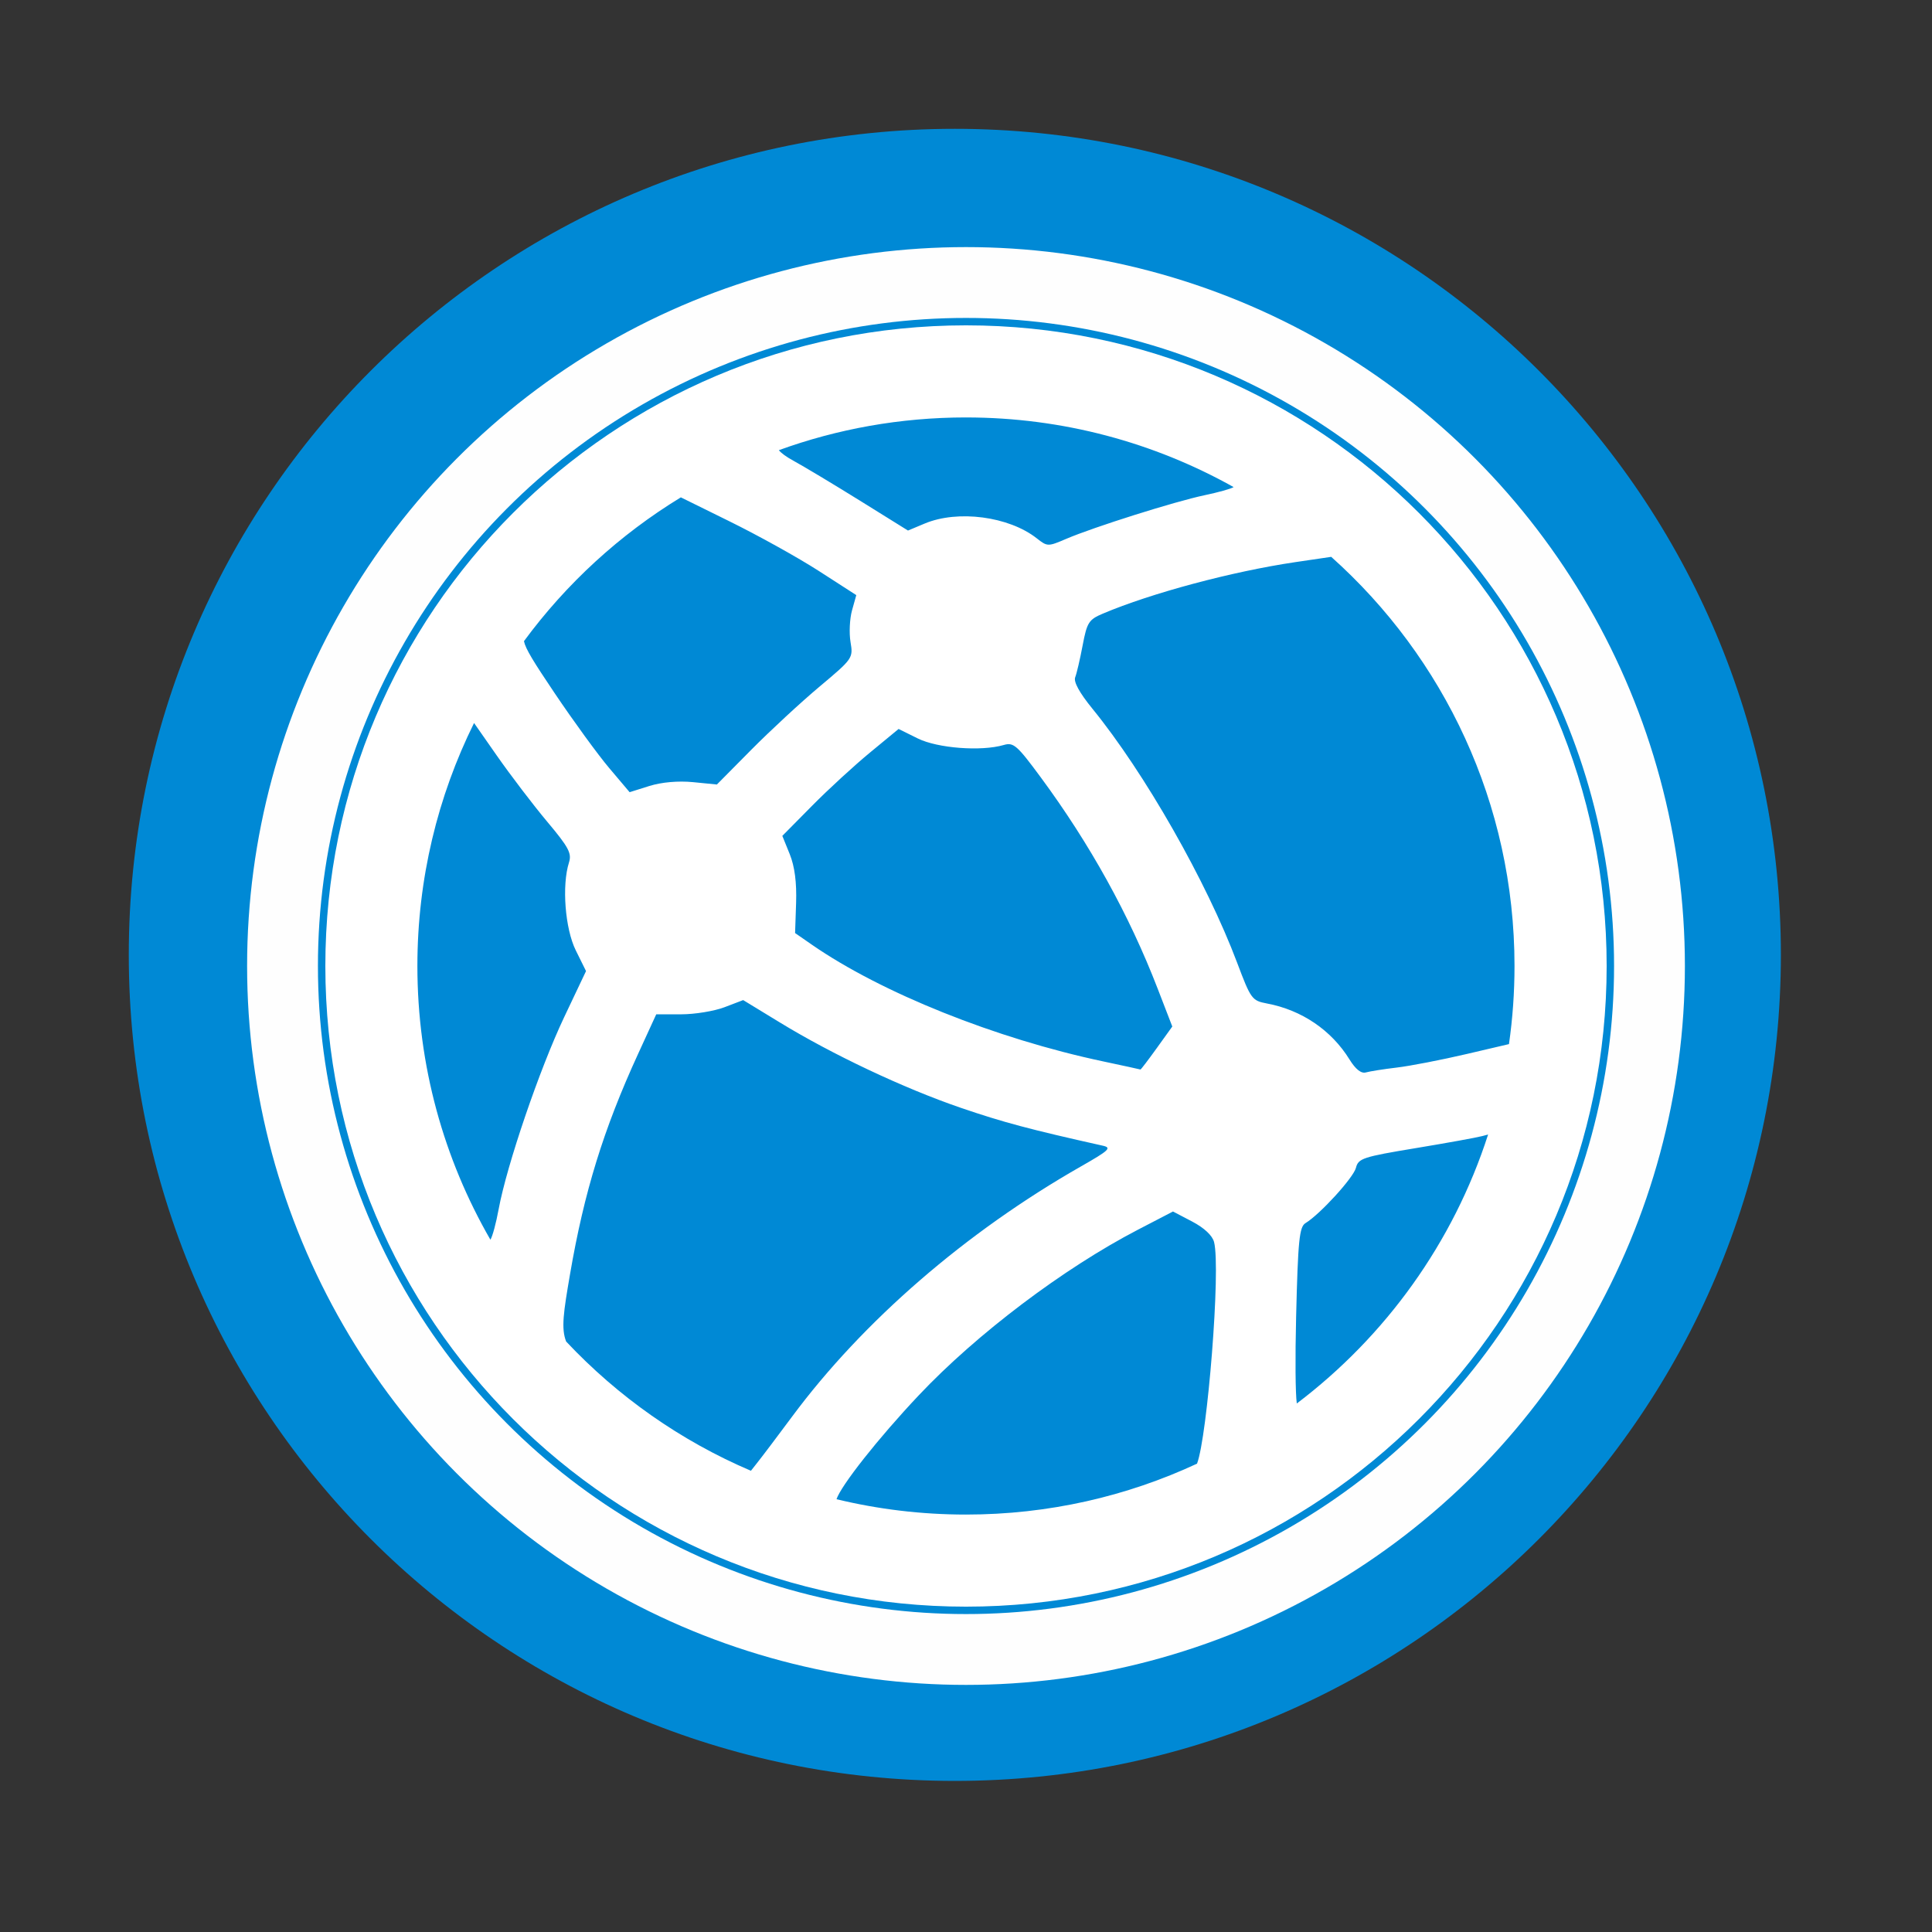 <svg viewBox="0 0 512 512" xmlns="http://www.w3.org/2000/svg">
 <rect x="0" y="0" width="512" height="512" fill="#333333" stroke="none"/>
 <path d="m471.95 253.05c0 120.9-98.01 218.91-218.91 218.91-120.9 0-218.91-98.01-218.91-218.91 0-120.9 98.01-218.91 218.91-218.91 120.9 0 218.91 98.01 218.91 218.91" fill="#0089d5" fill-rule="evenodd"/>
 <path d="m256 86.22c-93.76 0-169.78 76.02-169.78 169.78s76.02 169.78 169.78 169.78 169.78-76.02 169.78-169.78-76.02-169.78-169.78-169.78m0 24.408c25.753 0 49.943 6.709 70.922 18.456-.682.45-4.047 1.389-7.687 2.154-7.906 1.661-29.46 8.472-36.702 11.576-4.827 2.069-4.973 2.056-7.777-.15-7.391-5.814-20.915-7.602-29.703-3.919l-4.427 1.855-12.743-7.927c-7.02-4.358-14.967-9.13-17.648-10.589-1.859-1.011-3.283-2.062-3.829-2.782 15.476-5.616 32.18-8.675 49.594-8.675zm-75.56 21.18l12.683 6.252c7.688 3.777 18.419 9.734 23.87 13.251l9.931 6.401-1.137 4.068c-.619 2.243-.79 6-.389 8.375.719 4.253.594 4.42-8.226 11.815-4.918 4.124-13.05 11.656-18.07 16.721l-9.123 9.213-6.311-.628c-3.937-.381-8.308.001-11.576 1.017l-5.235 1.645-5.414-6.401c-2.982-3.526-9.513-12.492-14.507-19.922-5.533-8.231-7.656-11.639-8.08-13.7 11.227-15.253 25.353-28.22 41.578-38.11m172.35 15.764c29.803 26.622 48.577 65.33 48.577 108.43 0 7.03-.501 13.937-1.466 20.699l-11.247 2.632c-6.713 1.569-15.05 3.183-18.516 3.589-3.461.406-7.129.995-8.166 1.286-1.239.348-2.727-.834-4.337-3.44-4.797-7.762-12.675-13.11-21.896-14.836-3.938-.737-4.252-1.168-7.867-10.768-8.128-21.586-24.524-50.36-38.35-67.33-3.457-4.243-5.05-7.155-4.577-8.346.4-1.01 1.281-4.805 1.974-8.465 1.152-6.081 1.63-6.829 5.354-8.405 12.871-5.449 34.23-11.16 50.97-13.64l9.542-1.406m-227.15 44.03l5.953 8.525c3.678 5.264 9.708 13.188 13.401 17.588 5.734 6.834 6.58 8.407 5.803 10.858-1.923 6.07-1.044 17.506 1.795 23.272l2.722 5.504-5.803 12.234c-6.515 13.752-15.191 39.19-17.349 50.851-.701 3.786-1.611 7.17-2.184 8.106-12.315-21.348-19.353-46.12-19.353-72.54 0-23.12 5.409-44.99 15.02-64.4m112.5 1.585l5.085 2.513c5.252 2.598 16.813 3.484 22.793 1.735 2.589-.757 3.521.061 9.811 8.585 13.02 17.649 23.415 36.414 30.989 56.03l3.859 9.991-4.128 5.743c-2.267 3.156-4.209 5.698-4.307 5.653-.098-.044-4.551-1.02-9.901-2.154-28.42-6.02-58.758-18.17-77.14-30.899l-4.487-3.111.269-7.987c.175-5.399-.361-9.607-1.675-12.892l-1.974-4.876 7.897-7.987c4.337-4.393 11.271-10.748 15.405-14.15l7.508-6.192m-41.19 71.849l9.662 5.893c13.947 8.528 32.87 17.468 47.979 22.644 11.196 3.835 18.341 5.738 37.659 10.05 2.427.542 1.724 1.218-5.743 5.474-30.544 17.409-57.847 41.05-76.61 66.35-3.806 5.132-8.06 10.764-9.452 12.503l-1.436 1.825c-18.65-7.954-35.28-19.689-48.966-34.25-1.372-3.447-.697-7.813 1.017-17.798 3.747-21.832 8.874-38.447 18.04-58.42l4.816-10.499h6.581c3.622.002 8.799-.847 11.516-1.884l4.936-1.884m197.42 35.625c-9.254 28.695-27.18 53.47-50.701 71.28-.363-2.657-.449-11.819-.179-22.913.495-20.414.864-23.903 2.483-24.887 3.872-2.353 12.717-12.05 13.371-14.657.627-2.497 1.822-2.899 15.764-5.205 8.298-1.372 16.237-2.813 17.678-3.201l1.585-.419m-83.51 20.4l5.085 2.662c3.203 1.687 5.362 3.71 5.803 5.444 1.813 7.133-1.78 51.55-4.517 58.718-18.611 8.656-39.35 13.49-61.23 13.49-11.815 0-23.311-1.408-34.31-4.068 1.154-3.555 10.982-16.09 21.836-27.579 15.326-16.222 38.27-33.557 58-43.821z" fill="#ffffff"/>
 <circle cx="256" stroke="#fefefe" cy="256" r="181.13" stroke-width="18.771" fill="none"/>
</svg>

